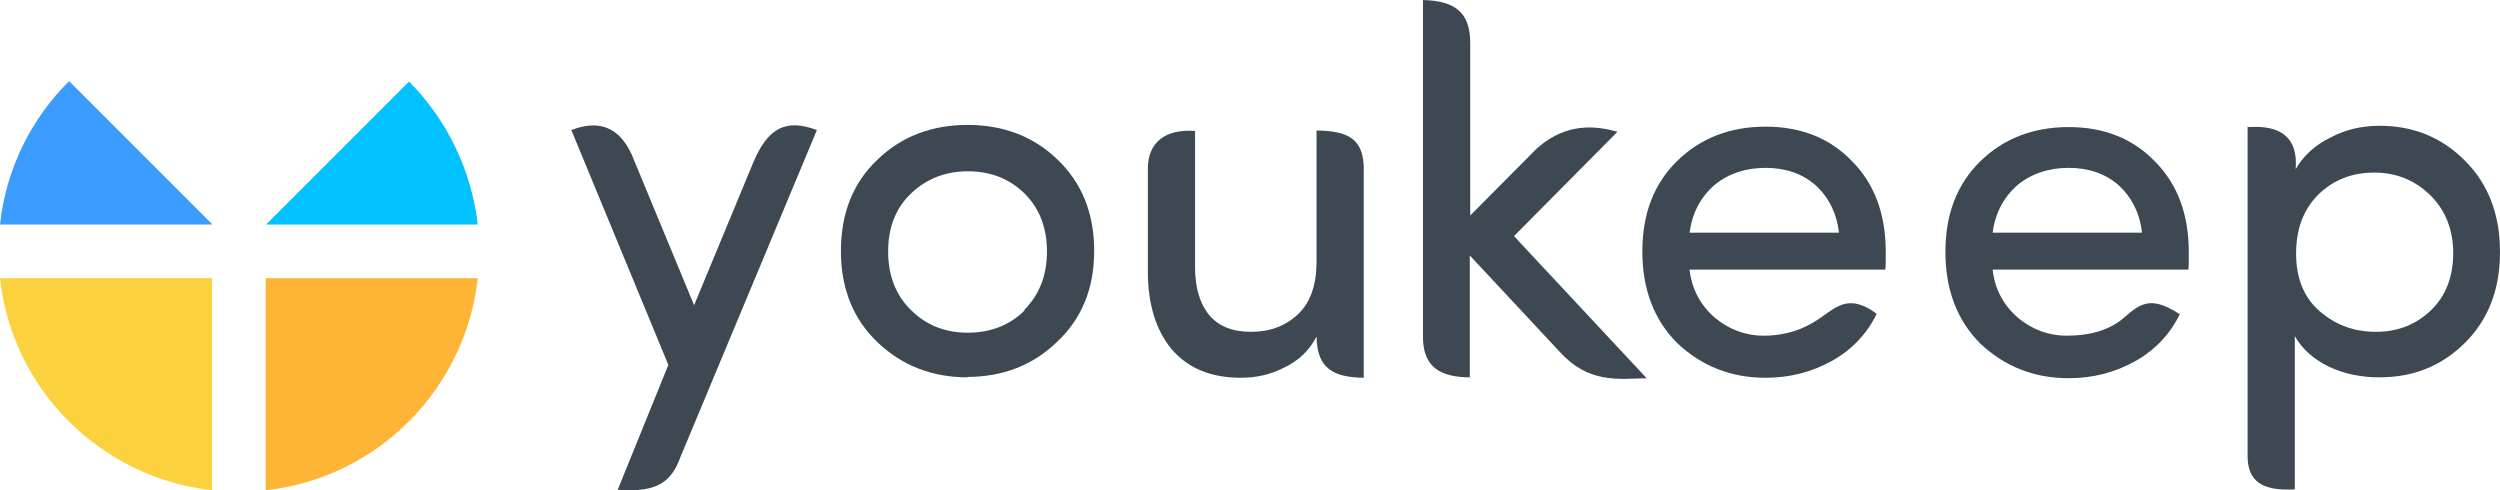 <?xml version="1.0" encoding="UTF-8"?>
<!DOCTYPE svg PUBLIC "-//W3C//DTD SVG 1.1//EN" "http://www.w3.org/Graphics/SVG/1.1/DTD/svg11.dtd">
<!-- Creator: CorelDRAW X6 -->
<svg xmlns="http://www.w3.org/2000/svg" xml:space="preserve" width="121.428mm" height="23.812mm" version="1.1" style="shape-rendering:geometricPrecision; text-rendering:geometricPrecision; image-rendering:optimizeQuality; fill-rule:evenodd; clip-rule:evenodd"
viewBox="0 0 5824 1142"
 xmlns:xlink="http://www.w3.org/1999/xlink">
 <defs>
  <style type="text/css">
   <![CDATA[
    .fil1 {fill:none}
    .fil5 {fill:#00C2FF}
    .fil4 {fill:#3B9CFF}
    .fil2 {fill:#FBD13E}
    .fil3 {fill:#FEB434}
    .fil0 {fill:#3D4852;fill-rule:nonzero}
   ]]>
  </style>
 </defs>
 <g id="Layer_x0020_1">
  <g id="_531685256">
   <path class="fil0" d="M1903 303l-318 762c-21,57 -53,83 -146,76l118 -291 -226 -547c74,-29 120,2 146,70l140 338 138 -333c34,-81 77,-102 148,-75l0 0z"/>
   <path class="fil0" d="M2386 722c35,-35 53,-80 53,-136 0,-56 -18,-102 -53,-136 -35,-34 -79,-51 -131,-51 -52,0 -96,17 -132,51 -36,34 -54,79 -54,136 0,56 18,102 53,136 35,35 79,53 132,53 53,0 98,-17 133,-52l0 0zm-132 157c-82,0 -152,-27 -209,-81 -57,-54 -86,-125 -86,-213 0,-88 28,-159 85,-213 56,-54 126,-81 210,-81 84,0 154,27 210,81 57,55 85,126 85,212 0,87 -28,157 -86,212 -57,55 -127,82 -209,82l0 0z"/>
   <path class="fil0" d="M3067 608l0 -304c76,1 107,21 110,83l0 493c-70,-1 -109,-21 -110,-96 -16,31 -40,55 -73,71 -32,17 -66,25 -103,25 -70,0 -123,-22 -161,-66 -37,-44 -56,-105 -56,-183l0 -238c0,-61 40,-93 110,-88l0 318c0,47 11,84 33,111 22,26 54,39 98,39 44,0 80,-14 109,-41 29,-28 43,-68 43,-123l0 0z"/>
   <g>
    <circle class="fil1" cx="556" cy="585" r="556"/>
    <path class="fil2" d="M494 1142c-260,-29 -466,-235 -494,-494l494 0 0 494z"/>
    <path class="fil3" d="M1113 648c-29,260 -235,466 -494,494l0 -494 494 0z"/>
    <path class="fil4" d="M494 523l-494 0c14,-130 73,-247 161,-334l333 333 0 0 0 0z"/>
    <path class="fil5" d="M953 190c87,88 145,204 160,333l-493 0 333 -333z"/>
   </g>
   <path class="fil0" d="M5238 296c75,-5 116,24 110,98 18,-31 45,-56 80,-73 35,-19 73,-28 116,-28 78,0 145,27 199,82 54,54 81,125 81,212 0,87 -27,157 -81,211 -54,54 -120,81 -200,81 -43,0 -82,-8 -118,-25 -35,-17 -62,-41 -79,-71l0 357c-76,4 -111,-18 -110,-81l0 -765zm163 157c-35,35 -52,80 -52,138 0,57 18,102 55,134 37,32 80,48 131,48 51,0 94,-17 129,-51 34,-33 51,-78 51,-132 0,-55 -18,-100 -53,-135 -36,-35 -79,-53 -131,-53 -52,0 -95,17 -130,51z"/>
   <path class="fil0" d="M5099 585c0,25 0,39 -1,43l-456 0c5,45 25,83 60,113 33,27 71,41 112,41 57,0 102,-14 134,-42 41,-36 65,-50 130,-8 -23,47 -58,84 -105,110 -47,26 -98,39 -154,39 -80,0 -149,-27 -206,-81 -54,-54 -81,-126 -81,-213 0,-88 27,-158 81,-211 54,-53 123,-80 206,-80 83,0 150,27 201,80 53,53 79,124 79,211zm-164 -154c-31,-27 -70,-40 -116,-40 -46,0 -86,13 -119,40 -33,29 -52,66 -58,111l348 0c-5,-45 -24,-83 -55,-111z"/>
   <path class="fil0" d="M4393 585c0,25 0,39 -1,43l-456 0c5,45 25,83 60,113 33,27 71,41 112,41 57,0 100,-18 135,-43 39,-28 68,-53 129,-8 -23,47 -58,84 -105,110 -47,26 -98,39 -154,39 -80,0 -149,-27 -206,-81 -54,-54 -81,-126 -81,-213 0,-88 27,-158 81,-211 54,-53 123,-80 206,-80 83,0 150,27 201,80 53,53 79,124 79,211zm-164 -154c-31,-27 -70,-40 -116,-40 -46,0 -86,13 -119,40 -33,29 -52,66 -58,111l348 0c-5,-45 -24,-83 -55,-111z"/>
   <path class="fil0" d="M3425 879c-71,0 -108,-25 -110,-89l0 -790c74,2 110,28 110,100l0 402 154 -155c55,-50 118,-61 189,-40l-241 243 309 331c-68,2 -136,12 -203,-62l-209 -224 0 286z"/>
  </g>
 </g>
</svg>

